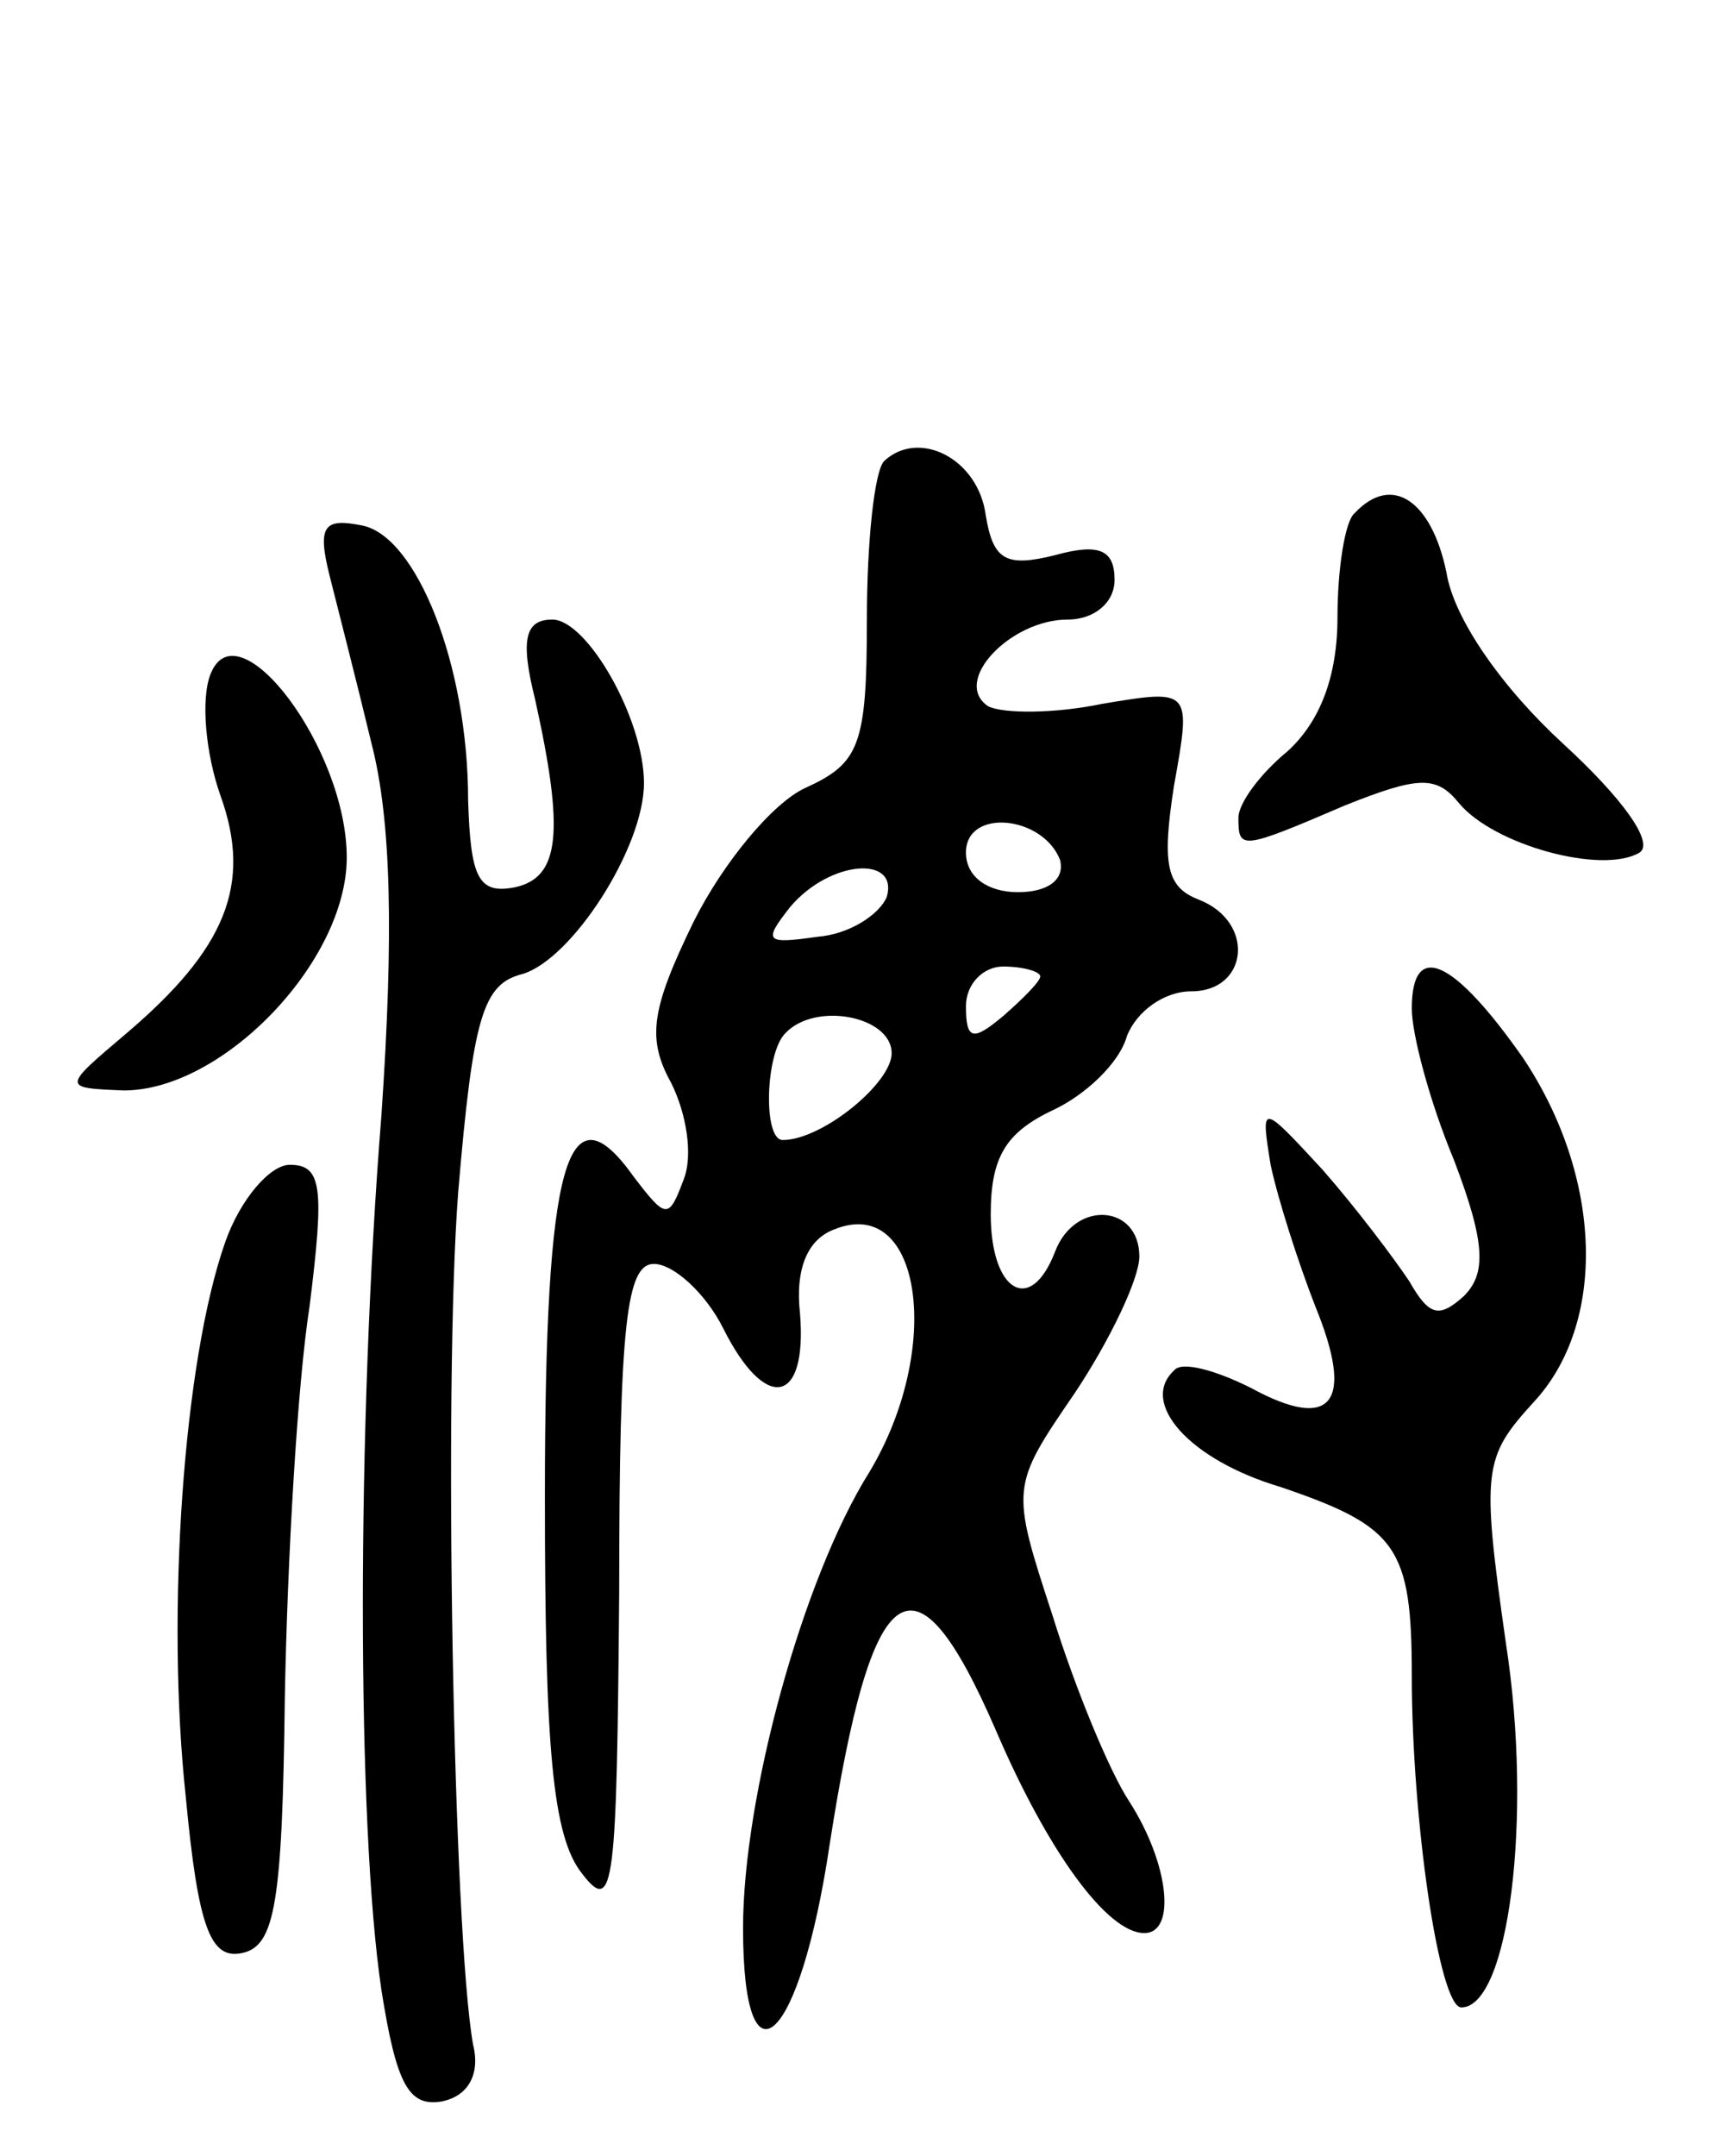 <svg version="1.0" xmlns="http://www.w3.org/2000/svg"
 width="69pt" height="87pt" viewBox="0 0 69 87"
 preserveAspectRatio="xMidYMid meet">
<g transform="translate(0,87) scale(0.1,-0.1)"
fill="#000000" stroke="none">
<path d="M357 684 c-4 -4 -7 -33 -7 -64 0 -51 -3 -58 -25 -68 -13 -6 -33 -30
-45 -54 -17 -35 -19 -47 -9 -65 6 -12 9 -29 5 -39 -6 -16 -7 -16 -20 1 -27 38
-36 7 -36 -129 0 -101 3 -137 15 -152 13 -17 14 -5 15 114 0 108 3 132 14 132
8 0 21 -12 28 -26 17 -34 34 -31 31 6 -2 18 3 30 14 34 35 14 44 -48 14 -98
-27 -43 -51 -131 -51 -184 0 -68 23 -47 35 34 17 109 34 122 67 46 21 -49 45
-82 60 -82 13 0 10 28 -6 53 -8 12 -22 46 -31 75 -17 52 -17 52 9 90 14 21 26
46 26 55 0 21 -26 23 -34 2 -10 -26 -26 -16 -26 15 0 23 6 33 25 42 13 6 27
19 30 30 4 10 15 18 26 18 23 0 26 28 3 37 -13 5 -15 14 -10 46 7 39 7 39 -29
33 -19 -4 -40 -4 -46 -1 -15 10 9 35 32 35 11 0 19 7 19 16 0 12 -6 15 -24 10
-20 -5 -25 -2 -28 16 -3 23 -27 35 -41 22z m71 -161 c2 -8 -5 -13 -17 -13 -12
0 -21 6 -21 16 0 18 31 15 38 -3z m-70 -15 c-3 -7 -15 -15 -28 -16 -21 -3 -22
-2 -11 12 16 19 44 21 39 4z m62 -32 c0 -2 -7 -9 -15 -16 -12 -10 -15 -10 -15
4 0 9 7 16 15 16 8 0 15 -2 15 -4z m-60 -31 c0 -12 -28 -35 -44 -35 -8 0 -7
35 1 43 12 13 43 7 43 -8z"/>
<path d="M547 663 c-4 -3 -7 -23 -7 -42 0 -24 -7 -42 -20 -54 -11 -9 -20 -21
-20 -27 0 -13 1 -13 43 5 30 12 37 12 46 1 14 -17 58 -29 73 -20 6 4 -7 22
-31 44 -24 22 -44 50 -47 69 -6 29 -22 40 -37 24z"/>
<path d="M133 638 c3 -12 11 -43 17 -68 8 -31 9 -77 4 -150 -10 -125 -10 -286
0 -353 6 -38 11 -47 24 -45 11 2 16 11 13 23 -8 45 -12 266 -6 344 6 71 10 84
26 88 20 6 49 51 49 77 0 26 -23 66 -37 66 -11 0 -13 -8 -7 -32 12 -54 10 -72
-8 -76 -15 -3 -18 4 -19 35 0 55 -21 107 -43 111 -15 3 -18 0 -13 -20z"/>
<path d="M85 598 c-4 -10 -2 -32 4 -49 13 -36 2 -62 -38 -96 -26 -22 -26 -22
-1 -23 40 0 90 52 90 94 0 44 -44 102 -55 74z"/>
<path d="M570 463 c0 -10 7 -37 17 -61 13 -34 13 -46 4 -55 -10 -9 -14 -8 -22
6 -6 9 -21 29 -35 45 -25 27 -25 27 -21 2 3 -14 11 -39 18 -57 16 -39 7 -51
-26 -33 -14 7 -28 11 -31 7 -14 -13 6 -36 43 -47 47 -16 53 -24 53 -76 0 -58
11 -134 20 -134 19 0 29 76 18 147 -10 70 -9 75 11 97 30 32 28 91 -4 139 -28
40 -45 48 -45 20z"/>
<path d="M91 369 c-17 -48 -24 -150 -16 -224 5 -53 10 -66 23 -63 13 3 16 20
17 103 1 55 5 126 10 158 6 48 5 57 -8 57 -8 0 -20 -14 -26 -31z"/>
</g>
</svg>

